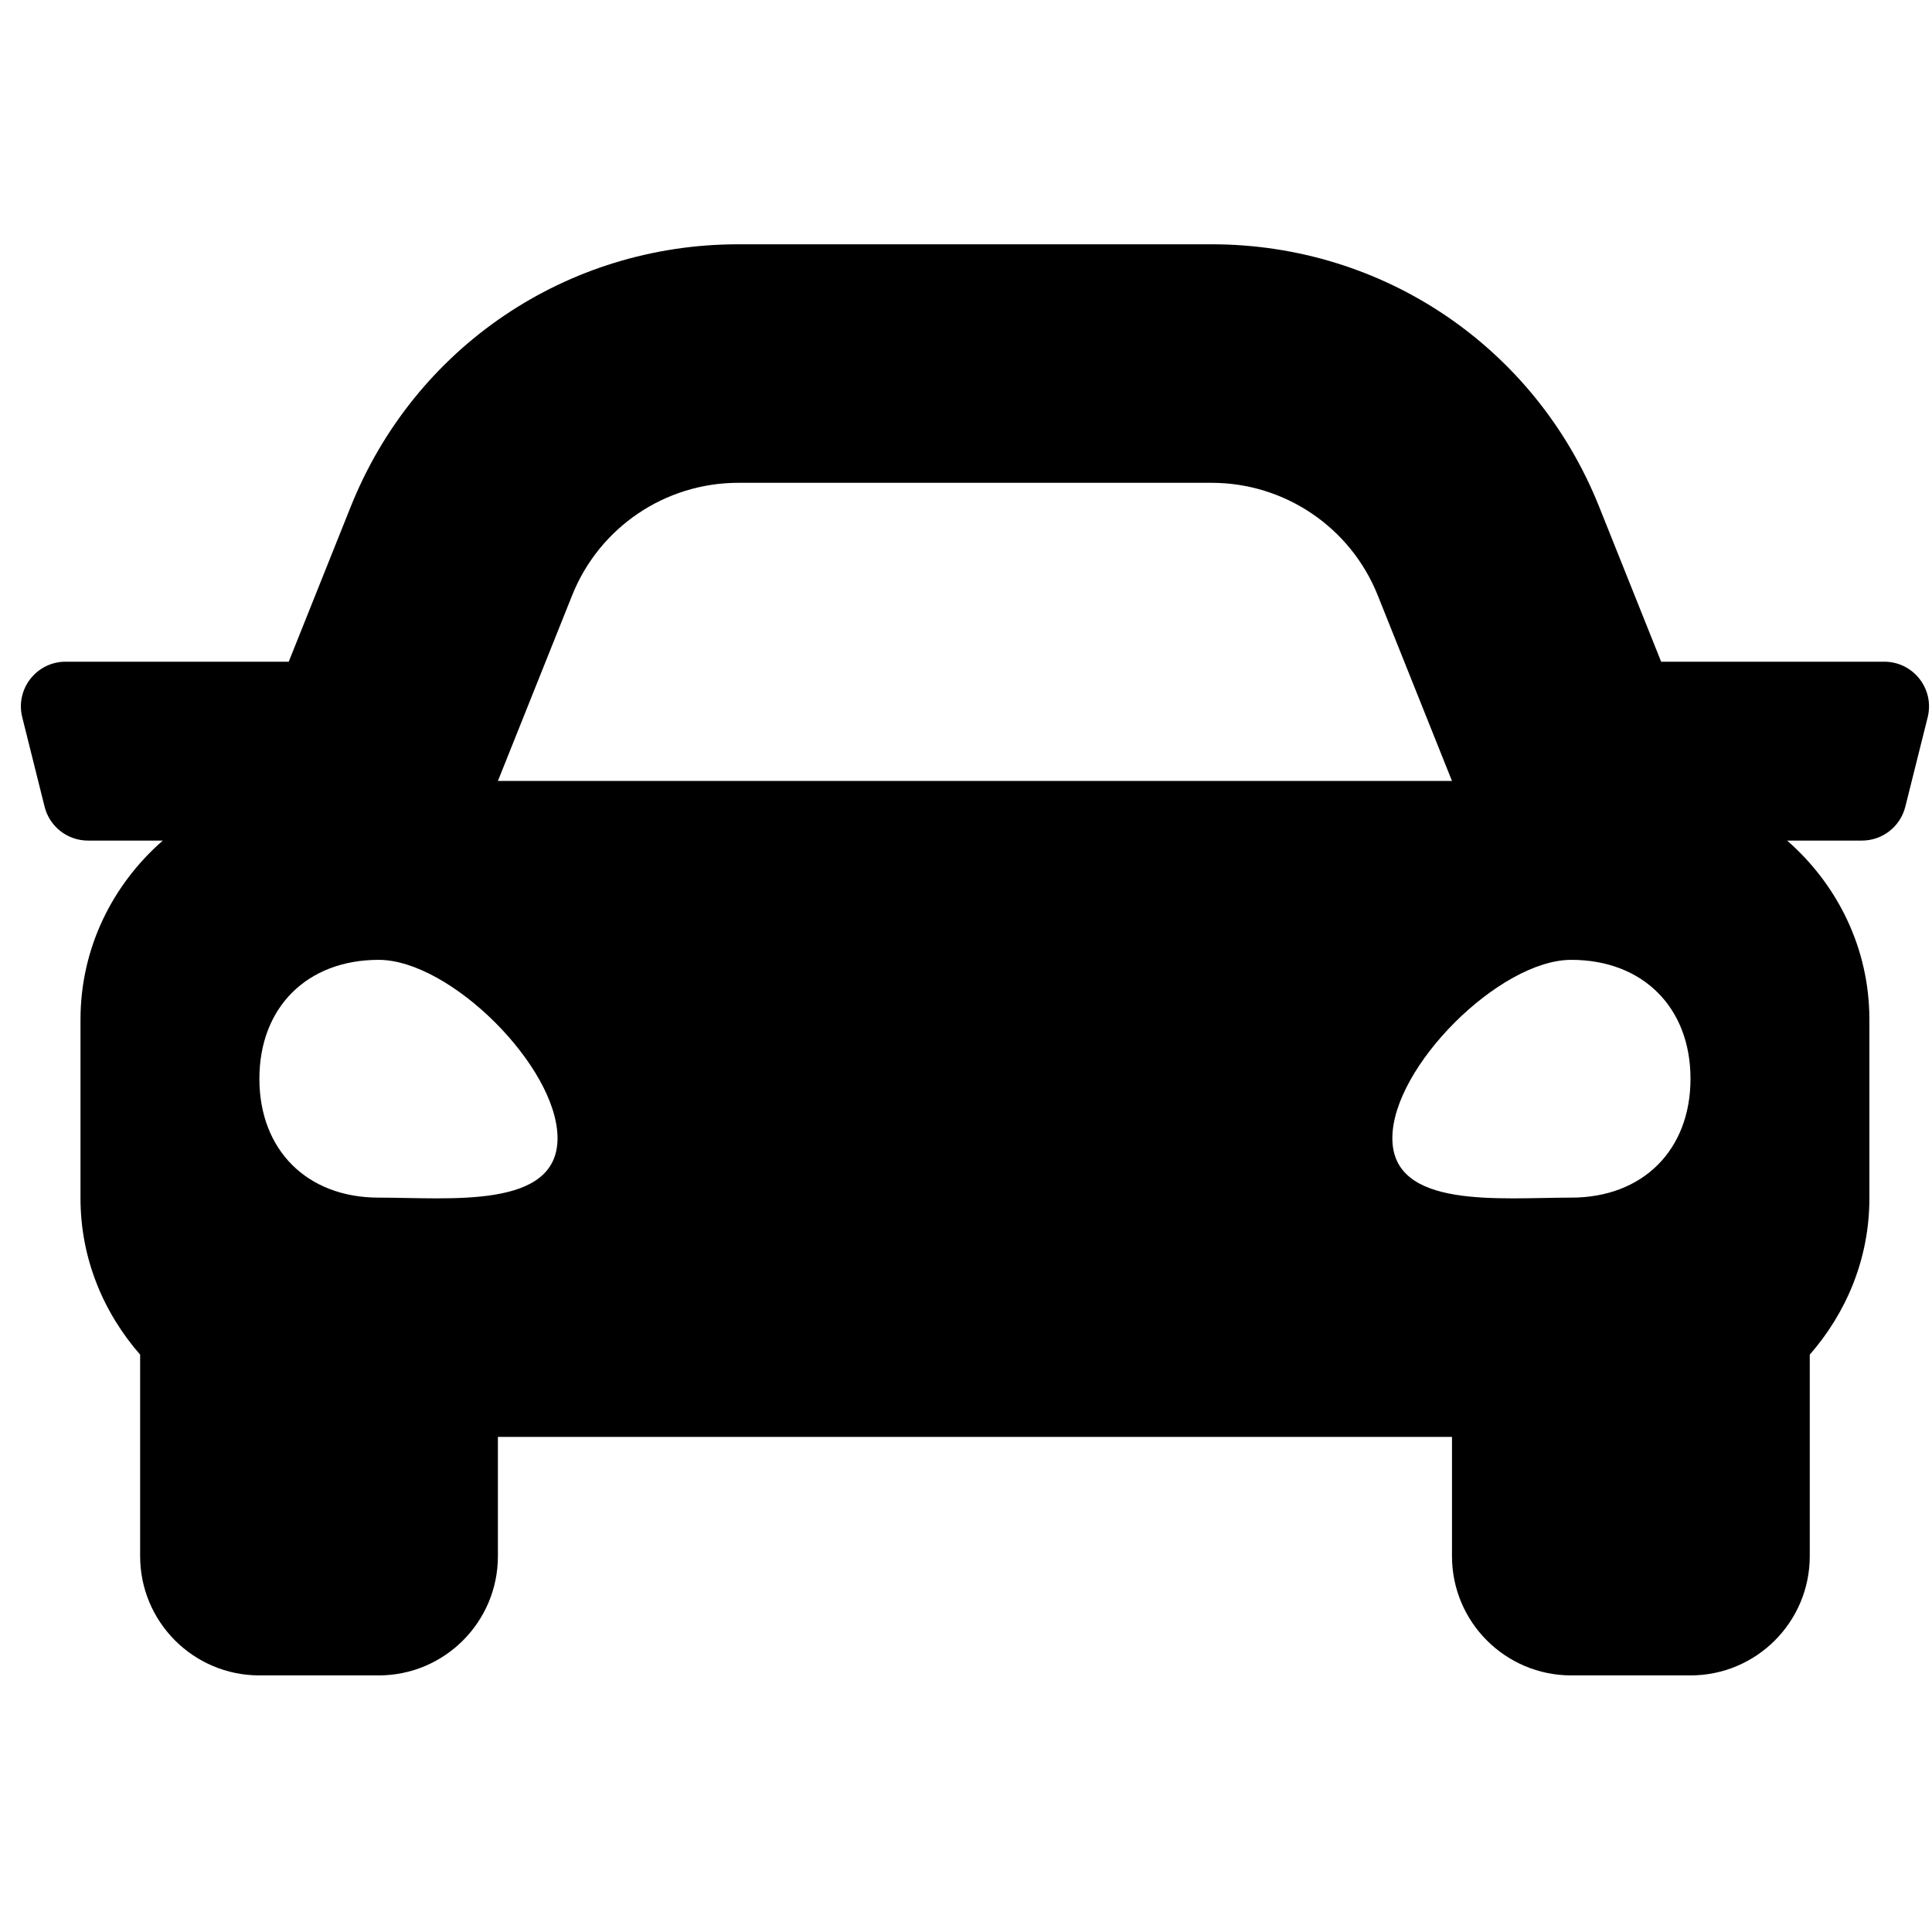 <svg width="81" height="81" viewBox="0 0 81 81" fill="none" xmlns="http://www.w3.org/2000/svg">
<g clip-path="url(#clip0_175_768)">
<path d="M78.998 27.742H69.644L67.044 21.242C64.372 14.559 57.995 10.242 50.797 10.242H30.953C23.756 10.242 17.378 14.559 14.705 21.242L12.105 27.742H2.751C1.531 27.742 0.636 28.889 0.933 30.072L1.87 33.822C2.078 34.656 2.828 35.242 3.689 35.242H6.825C4.726 37.075 3.375 39.739 3.375 42.742V50.242C3.375 52.761 4.337 55.034 5.875 56.794V65.242C5.875 68.003 8.114 70.242 10.875 70.242H15.875C18.636 70.242 20.875 68.003 20.875 65.242V60.242H60.875V65.242C60.875 68.003 63.114 70.242 65.875 70.242H70.875C73.636 70.242 75.875 68.003 75.875 65.242V56.794C77.412 55.036 78.375 52.763 78.375 50.242V42.742C78.375 39.739 77.023 37.075 74.927 35.242H78.062C78.923 35.242 79.673 34.656 79.881 33.822L80.819 30.072C81.114 28.889 80.219 27.742 78.998 27.742ZM23.989 24.956C25.128 22.109 27.886 20.242 30.953 20.242H50.797C53.864 20.242 56.622 22.109 57.761 24.956L60.875 32.742H20.875L23.989 24.956ZM15.875 50.211C12.875 50.211 10.875 48.217 10.875 45.227C10.875 42.236 12.875 40.242 15.875 40.242C18.875 40.242 23.375 44.728 23.375 47.719C23.375 50.709 18.875 50.211 15.875 50.211ZM65.875 50.211C62.875 50.211 58.375 50.709 58.375 47.719C58.375 44.728 62.875 40.242 65.875 40.242C68.875 40.242 70.875 42.236 70.875 45.227C70.875 48.217 68.875 50.211 65.875 50.211Z" fill="black"/>
</g>
<defs>
<clipPath id="clip0_175_768">
<rect width="80" height="80" fill="white" transform="translate(0.875 0.242)"/>
</clipPath>
</defs>
</svg>
